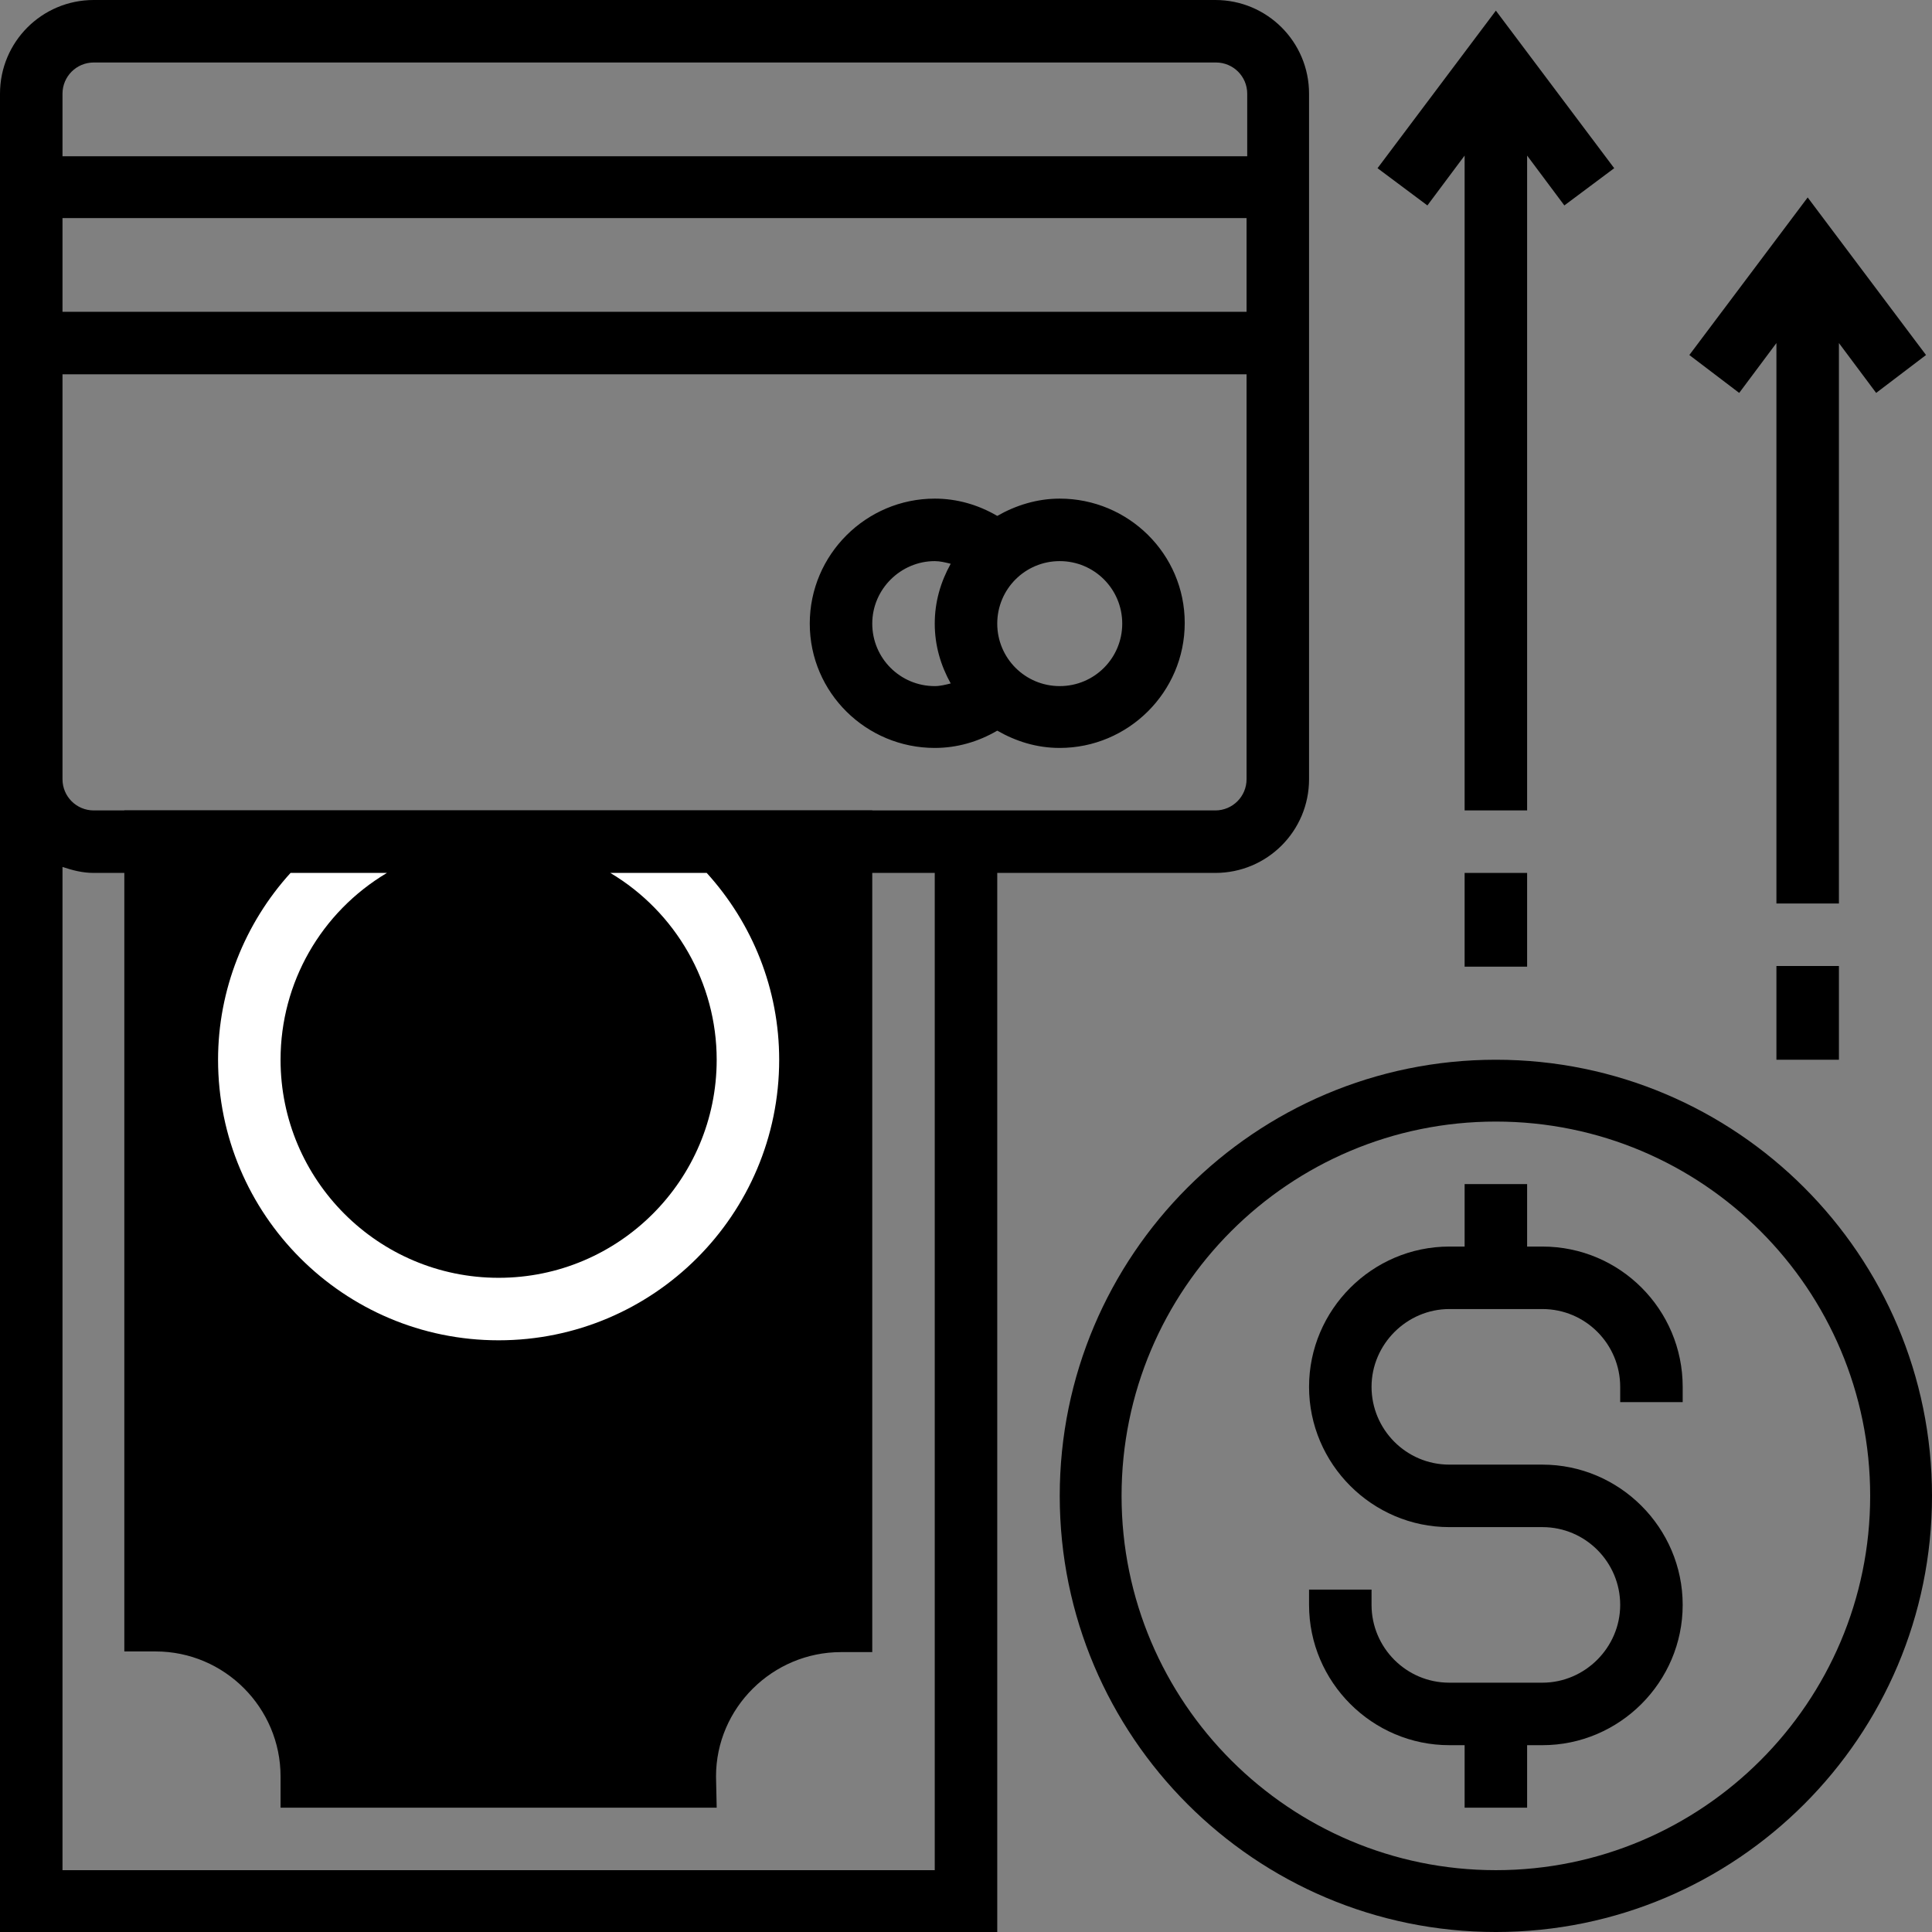 <svg version="1.1" xmlns="http://www.w3.org/2000/svg" viewBox="0 0 290.6 290.6"><rect x="0" y="0" width="290.6" height="290.6" fill="#808080" stroke="none"/><path d="M107.8,271.9H42.2v-4.7c0-10.3-8.4-18.8-18.8-18.8h-4.7V121.9h112.5v126.6h-4.7c-10.3,0-18.8,8.4-18.8,18.7 L107.8,271.9L107.8,271.9z"/>
<path d="M182.8,131.3c7.8,0,14.1-6.3,14.1-14.1V14.1c0-7.8-6.3-14.1-14.1-14.1H14.1C6.3,0,0,6.3,0,14.1v103.1v173.4
h150V131.3H182.8z M187.5,46.9H9.4V32.8h178.1V46.9z M14.1,9.4h168.8c2.6,0,4.7,2.1,4.7,4.7v9.4H9.4v-9.4
C9.4,11.5,11.5,9.4,14.1,9.4z M9.4,56.3h178.1v60.9c0,2.6-2.1,4.7-4.7,4.7H14.1c-2.6,0-4.7-2.1-4.7-4.7L9.4,56.3L9.4,56.3z
 M107.8,159.4c0,18.1-14.7,32.8-32.8,32.8s-32.8-14.7-32.8-32.8c0-11.6,6.1-22.2,16-28.1h33.6C101.7,137.2,107.8,147.8,107.8,159.4
z M140.6,281.3H9.4V130.4c1.5,0.5,3,0.9,4.7,0.9h29.6c-6.9,7.6-10.9,17.6-10.9,28.1c0,23.3,18.9,42.2,42.2,42.2
s42.2-18.9,42.2-42.2c0-10.6-4-20.5-10.9-28.1h34.3L140.6,281.3L140.6,281.3z"/><path d="M140.6,112.5c3.3,0,6.5-0.9,9.4-2.6c2.8,1.6,5.9,2.6,9.4,2.6c10.3,0,18.8-8.4,18.8-18.8S169.7,75,159.4,75
c-3.4,0-6.6,1-9.4,2.6c-2.9-1.7-6.1-2.6-9.4-2.6c-10.3,0-18.8,8.4-18.8,18.8S130.3,112.5,140.6,112.5z M168.8,93.8
c0,5.2-4.2,9.4-9.4,9.4s-9.4-4.2-9.4-9.4s4.2-9.4,9.4-9.4S168.8,88.6,168.8,93.8z M140.6,84.4c0.8,0,1.6,0.2,2.4,0.4
c-1.5,2.7-2.4,5.7-2.4,9s0.9,6.3,2.4,9c-0.8,0.2-1.6,0.4-2.4,0.4c-5.2,0-9.4-4.2-9.4-9.4S135.5,84.4,140.6,84.4z"/><path d="M225,159.4c-36.2,0-65.6,29.4-65.6,65.6s29.4,65.6,65.6,65.6s65.6-29.4,65.6-65.6S261.2,159.4,225,159.4z
 M225,281.3c-31,0-56.3-25.2-56.3-56.3s25.2-56.3,56.3-56.3s56.3,25.2,56.3,56.3S256,281.3,225,281.3z"/><path d="M232,187.5h-2.3v-9.4h-9.4v9.4H218c-11.6,0-21.1,9.5-21.1,21.1s9.5,21.1,21.1,21.1H232
c6.5,0,11.7,5.3,11.7,11.7s-5.3,11.7-11.7,11.7H218c-6.5,0-11.7-5.3-11.7-11.7v-2.3h-9.4v2.3c0,11.6,9.5,21.1,21.1,21.1h2.3v9.4
h9.4v-9.4h2.3c11.6,0,21.1-9.5,21.1-21.1s-9.5-21.1-21.1-21.1H218c-6.5,0-11.7-5.3-11.7-11.7s5.3-11.7,11.7-11.7H232
c6.5,0,11.7,5.3,11.7,11.7v2.3h9.4v-2.3C253.1,197,243.7,187.5,232,187.5z"/><polygon points="220.3,23.4 220.3,121.9 229.7,121.9 229.7,23.4 235.3,30.9 242.8,25.3 225,1.6 207.2,25.3 214.7,30.9"/><rect x="220.3" y="131.3" width="9.4" height="14.1"/><polygon points="267.2,51.6 267.2,135.9 276.6,135.9 276.6,51.6 282.2,59.1 289.7,53.4 271.9,29.7 254.1,53.4 261.6,59.1"/><rect x="267.2" y="145.3" width="9.4" height="14.1"/><path fill="#fff" d="M58.2,131.3H43.7c-6.9,7.6-10.9,17.6-10.9,28.1c0,23.3,18.9,42.2,42.2,42.2s42.2-18.9,42.2-42.2
c0-10.6-4-20.5-10.9-28.1H91.8c9.9,5.9,16,16.6,16,28.1c0,18.1-14.7,32.8-32.8,32.8s-32.8-14.7-32.8-32.8 C42.2,147.8,48.3,137.2,58.2,131.3z"/></svg>
